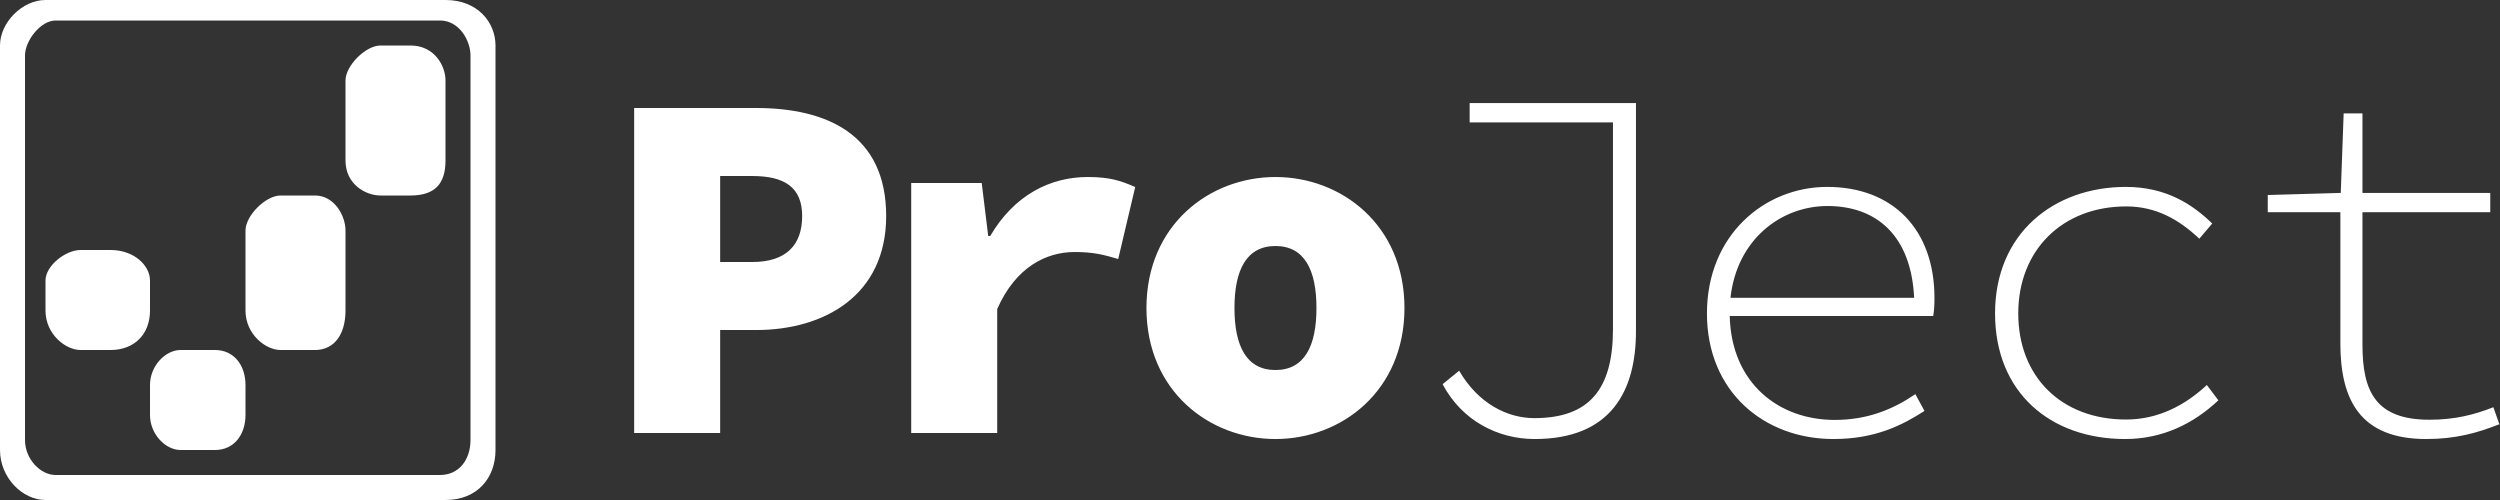 <svg
 xmlns="http://www.w3.org/2000/svg"
 xmlns:xlink="http://www.w3.org/1999/xlink"
 width="500px" height="100px">
<rect width="100%" height="100%" fill="#333333" stroke="none"/>
<path fill-rule="evenodd"  fill="rgb(255, 255, 255)"
 d="M485.883,83.945 C490.903,83.945 494.803,82.975 498.673,81.445 L499.874,84.845 C495.473,86.585 491.153,87.805 485.253,87.805 C472.092,87.805 468.072,80.065 468.072,68.644 L468.072,42.443 L453.551,42.443 L453.551,39.002 L468.152,38.582 L468.732,22.681 L472.492,22.681 L472.492,38.582 L498.053,38.582 L498.053,42.443 L472.492,42.443 L472.492,68.974 C472.492,78.325 475.162,83.945 485.883,83.945 ZM425.202,83.905 C431.723,83.905 437.073,80.995 441.373,77.005 L443.673,80.065 C438.733,84.715 432.533,87.805 425.032,87.805 C410.131,87.805 399.011,78.565 399.011,62.684 C399.011,46.623 410.831,37.382 425.162,37.382 C433.233,37.382 438.513,40.882 442.443,44.703 L439.863,47.743 C435.803,43.893 431.163,41.283 425.262,41.283 C412.452,41.283 403.651,50.043 403.651,62.684 C403.651,75.325 412.262,83.905 425.202,83.905 ZM345.946,63.204 C346.267,76.656 355.765,83.985 366.932,83.985 C373.453,83.985 378.583,81.905 383.073,78.825 L384.893,82.185 C380.513,84.995 375.143,87.805 366.692,87.805 C352.871,87.805 341.391,78.385 341.391,62.684 C341.391,47.003 352.931,37.382 365.432,37.382 C378.533,37.382 386.893,45.843 386.893,59.604 C386.893,60.804 386.843,62.004 386.643,63.204 L345.946,63.204 ZM365.492,41.203 C356.224,41.203 347.373,47.879 346.095,59.564 L382.828,59.564 C382.241,47.134 375.323,41.203 365.492,41.203 ZM306.932,87.805 C299.551,87.805 292.371,84.125 288.521,76.835 L291.831,74.144 C295.621,80.685 301.432,83.625 306.872,83.625 C317.872,83.625 322.593,77.825 322.593,65.844 L322.593,24.482 L293.931,24.482 L293.931,20.611 L327.193,20.611 L327.193,66.254 C327.193,78.175 322.213,87.805 306.932,87.805 ZM255.092,87.805 C241.891,87.805 229.290,78.205 229.290,61.604 C229.290,45.003 241.891,35.402 255.092,35.402 C268.293,35.402 280.894,45.003 280.894,61.604 C280.894,78.205 268.293,87.805 255.092,87.805 ZM255.092,49.203 C249.292,49.203 246.892,54.003 246.892,61.604 C246.892,69.204 249.292,74.004 255.092,74.004 C260.892,74.004 263.293,69.204 263.293,61.604 C263.293,54.003 260.892,49.203 255.092,49.203 ZM214.943,50.403 C209.242,50.403 203.142,53.403 199.442,61.804 L199.442,86.605 L182.241,86.605 L182.241,36.602 L196.342,36.602 L197.642,47.203 L198.042,47.203 C202.842,39.002 210.043,35.402 217.543,35.402 C222.143,35.402 224.243,36.202 227.044,37.402 L223.643,51.803 C220.643,50.903 218.543,50.403 214.943,50.403 ZM151.232,66.004 L144.032,66.004 L144.032,86.605 L126.831,86.605 L126.831,21.601 L151.232,21.601 C165.233,21.601 177.234,26.802 177.234,43.203 C177.234,59.104 164.833,66.004 151.232,66.004 ZM150.432,35.202 L144.032,35.202 L144.032,52.403 L150.432,52.403 C157.232,52.403 160.433,49.003 160.433,43.203 C160.433,37.402 156.832,35.202 150.432,35.202 ZM89.1,100.000 L9.1,100.000 C4.477,100.000 -0.000,95.523 -0.000,90.000 L-0.000,9.1 C-0.000,4.477 4.477,-0.000 9.1,-0.000 L89.1,-0.000 C95.523,-0.000 99.1,4.477 99.1,9.1 L99.1,90.000 C99.1,95.523 95.523,100.000 89.1,100.000 ZM94.1,11.1 C94.1,8.134 91.866,4.1 88.000,4.1 L11.1,4.1 C8.134,4.1 5.000,8.134 5.000,11.1 L5.000,88.000 C5.000,91.866 8.134,95.000 11.1,95.000 L88.000,95.000 C91.866,95.000 94.1,91.866 94.1,88.000 L94.1,11.1 ZM82.1,39.1 L76.1,39.1 C73.134,39.1 69.1,36.866 69.1,32.1 L69.1,16.1 C69.1,13.134 73.134,9.1 76.1,9.1 L82.1,9.1 C86.866,9.1 89.1,13.134 89.1,16.1 L89.1,32.1 C89.1,36.866 86.866,39.1 82.1,39.1 ZM69.1,62.1 C69.1,66.866 66.866,70.000 63.000,70.000 L56.1,70.000 C53.134,70.000 49.1,66.866 49.1,62.1 L49.1,46.1 C49.1,43.134 53.134,39.1 56.1,39.1 L63.000,39.1 C66.866,39.1 69.1,43.134 69.1,46.1 L69.1,62.1 ZM49.1,83.000 C49.1,86.866 46.866,90.000 43.000,90.000 L36.1,90.000 C33.134,90.000 30.000,86.866 30.000,83.000 L30.000,77.000 C30.000,73.134 33.134,70.000 36.1,70.000 L43.000,70.000 C46.866,70.000 49.1,73.134 49.1,77.000 L49.1,83.000 ZM22.1,70.000 L16.1,70.000 C13.134,70.000 9.1,66.866 9.1,62.1 L9.1,56.1 C9.1,53.134 13.134,50.000 16.1,50.000 L22.1,50.000 C26.866,50.000 30.000,53.134 30.000,56.1 L30.000,62.1 C30.000,66.866 26.866,70.000 22.1,70.000 Z"/>
</svg>
